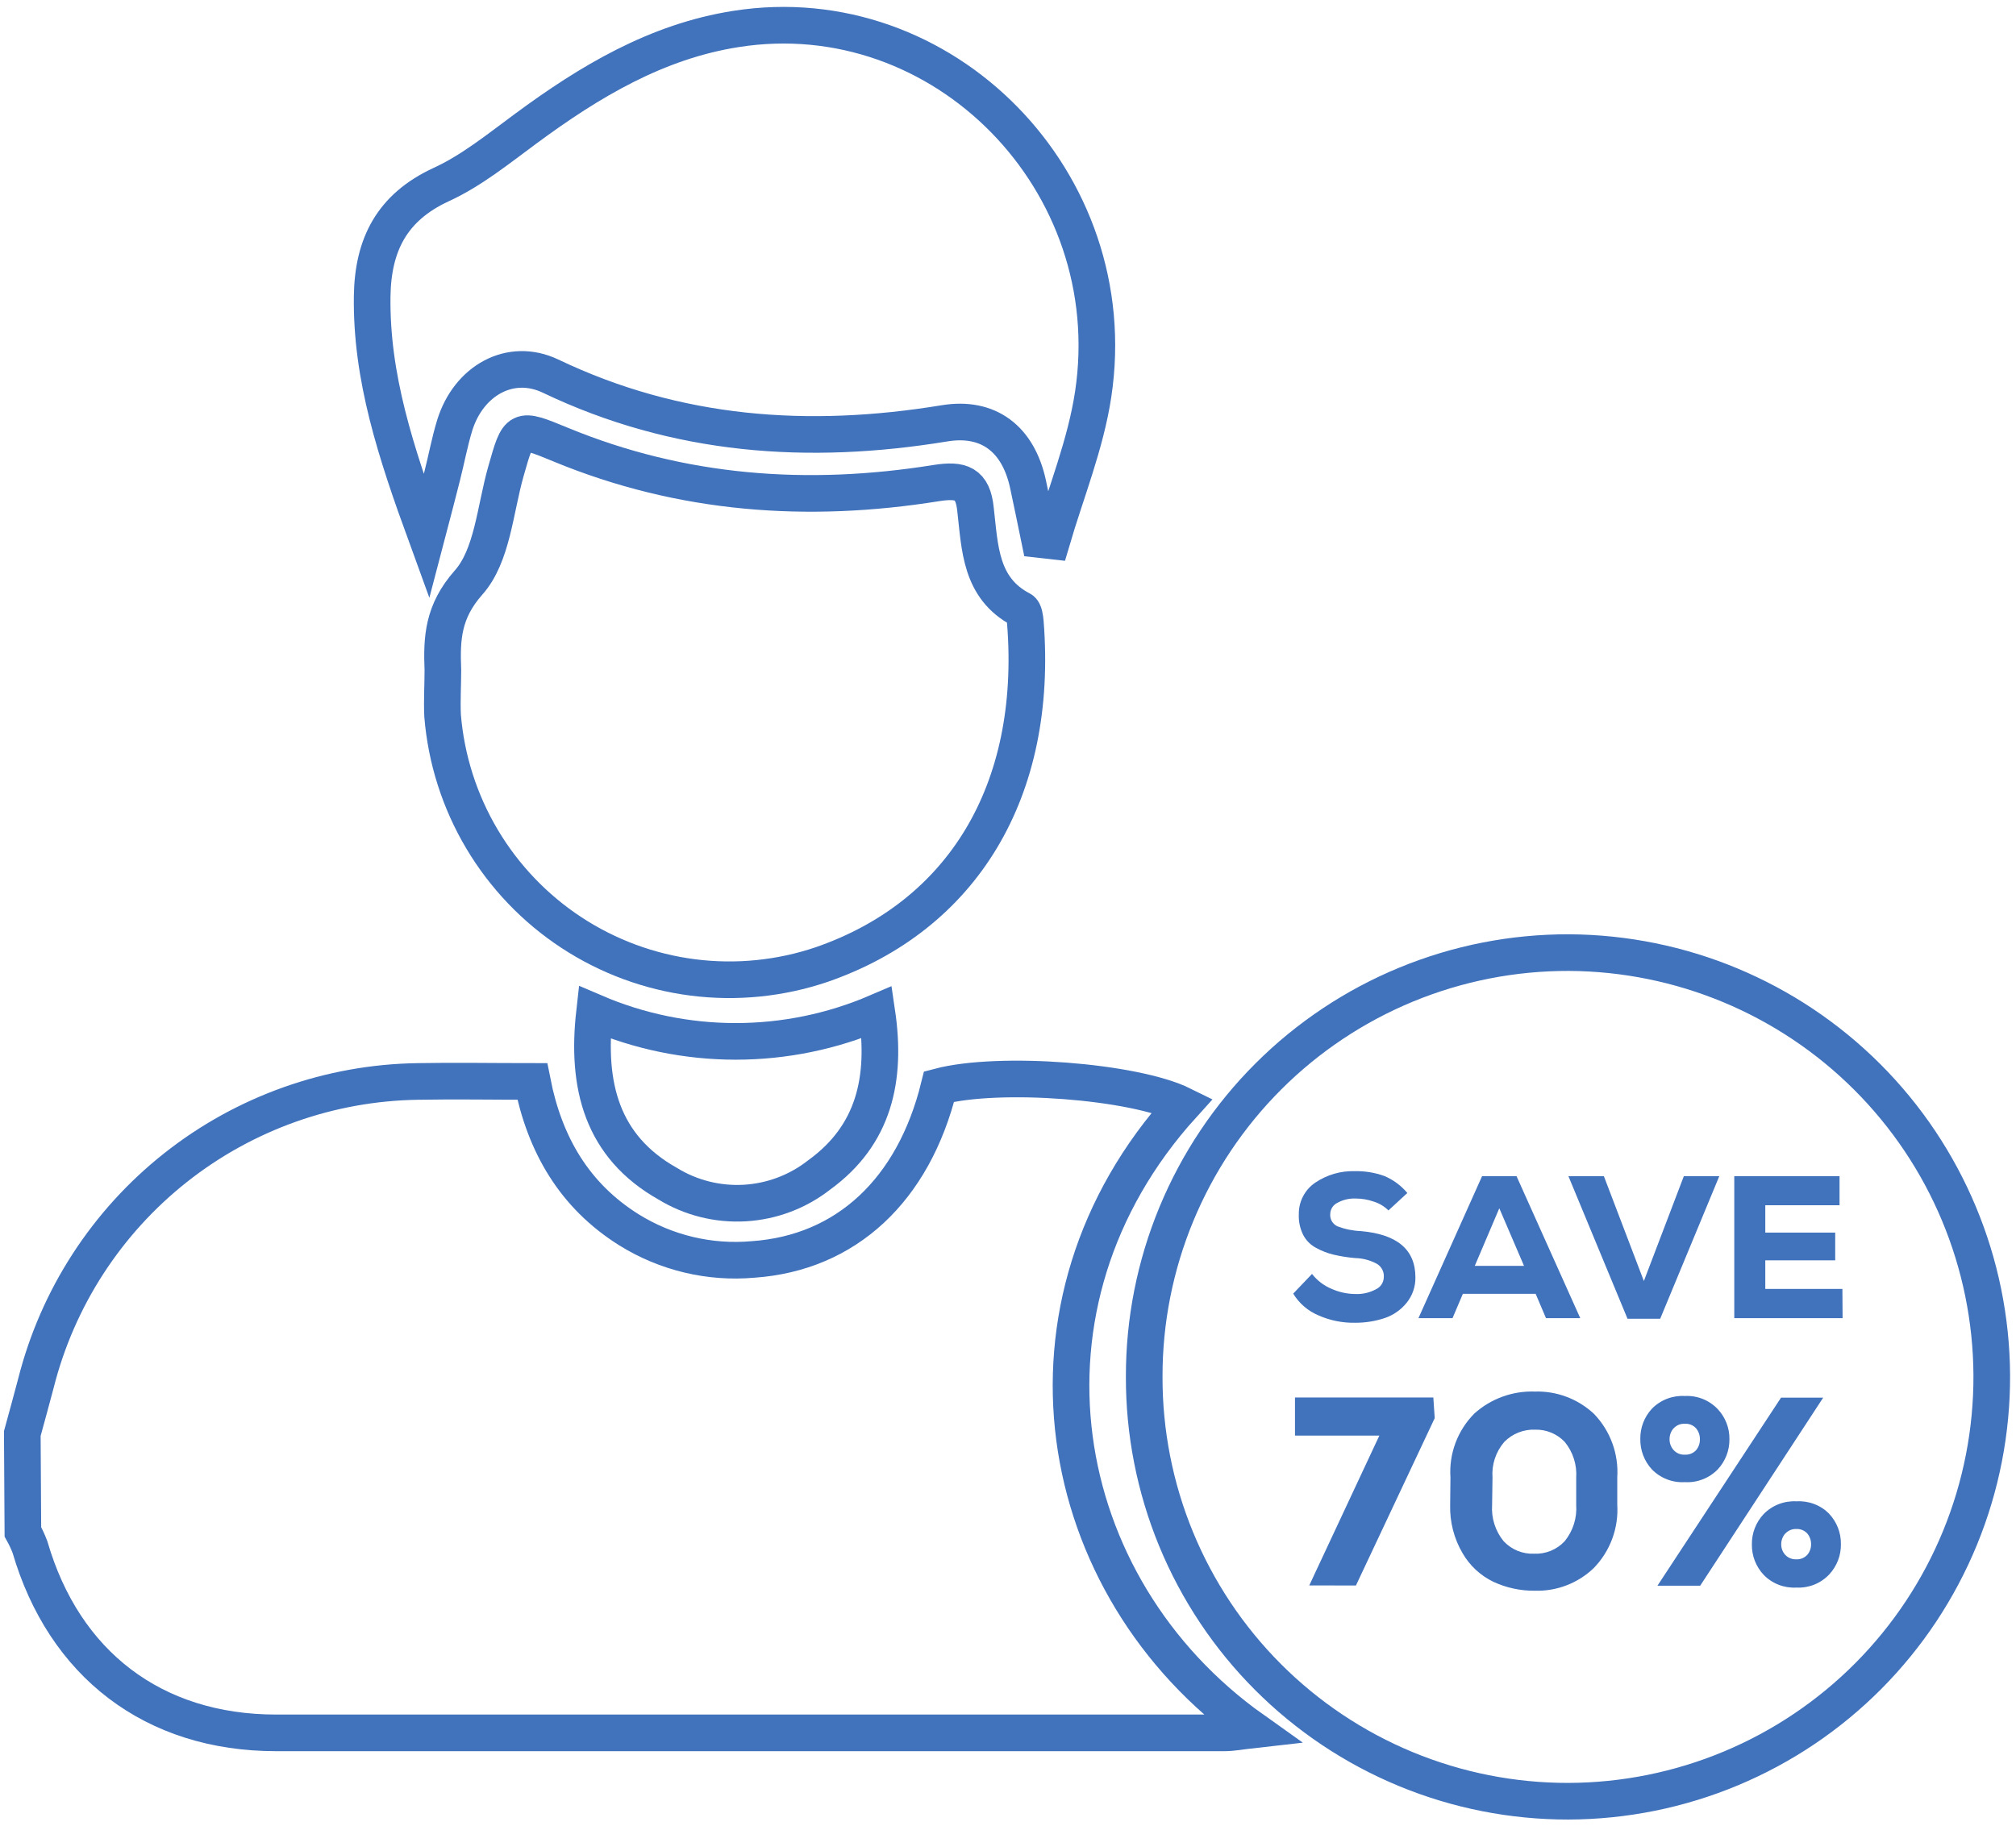 <svg width="181" height="164" viewBox="0 0 181 164" fill="none" xmlns="http://www.w3.org/2000/svg">
<path d="M2.002 128.737C2.409 127.234 2.833 125.739 3.222 124.236C5.156 116.572 9.566 109.76 15.766 104.857C21.967 99.954 29.613 97.235 37.517 97.121C40.867 97.059 44.227 97.121 47.79 97.121C48.904 102.797 51.574 107.385 56.481 110.453C59.808 112.522 63.718 113.453 67.621 113.105C75.94 112.522 82.014 106.917 84.313 97.58C89.697 96.157 101.818 97.085 106.177 99.243C89.998 117.102 94.356 142.458 112.507 155.348C111.402 155.472 110.668 155.622 109.934 155.622C81.554 155.622 53.174 155.622 24.794 155.622C13.761 155.622 5.751 149.434 2.692 138.939C2.514 138.467 2.301 138.009 2.055 137.569L2.002 128.737Z" stroke="#4172BC" stroke-width="3.289" stroke-miterlimit="10"/>
<path d="M102.729 123.629C102.721 118.621 103.702 113.66 105.617 109.033C107.531 104.405 110.341 100.201 113.885 96.663C117.429 93.124 121.638 90.321 126.269 88.414C130.899 86.507 135.861 85.534 140.869 85.55C150.917 85.601 160.538 89.614 167.645 96.717C174.751 103.82 178.768 113.44 178.824 123.487C178.845 128.498 177.878 133.463 175.978 138.099C174.078 142.736 171.283 146.952 167.752 150.507C164.221 154.061 160.023 156.885 155.4 158.816C150.777 160.747 145.818 161.748 140.807 161.761C135.8 161.769 130.84 160.788 126.213 158.874C121.586 156.959 117.383 154.15 113.845 150.607C110.306 147.064 107.503 142.856 105.595 138.227C103.688 133.597 102.714 128.636 102.729 123.629V123.629Z" stroke="#4172BC" stroke-width="3.289" stroke-miterlimit="10"/>
<path d="M39.762 60.175C39.647 57.319 39.762 54.932 42.061 52.324C44.209 49.919 44.448 45.755 45.421 42.333C46.552 38.364 46.499 38.346 50.336 39.929C61.229 44.429 72.528 45.233 84.048 43.386C86.293 43.032 87.345 43.386 87.584 45.755C87.982 49.159 87.982 52.828 91.695 54.755C91.952 54.888 92.022 55.498 92.058 55.896C93.26 71.094 86.373 82.251 73.783 86.619C70.065 87.88 66.108 88.277 62.213 87.781C58.319 87.284 54.588 85.905 51.306 83.751C48.024 81.596 45.276 78.722 43.271 75.346C41.266 71.97 40.057 68.181 39.736 64.268C39.674 62.907 39.762 61.536 39.762 60.175Z" stroke="#4172BC" stroke-width="3.289" stroke-miterlimit="10"/>
<path d="M38.295 48.186C35.537 40.618 33.309 33.873 33.415 26.578C33.486 21.981 35.183 18.622 39.604 16.579C42.327 15.333 44.749 13.361 47.198 11.557C52.918 7.331 58.948 3.715 66.083 2.601C84.649 -0.325 101.023 16.288 98.15 35.393C97.478 39.876 95.701 44.234 94.427 48.575L93.331 48.452C92.986 46.781 92.65 45.109 92.288 43.439C91.404 39.425 88.751 37.365 84.79 38.019C72.572 40.026 60.752 39.195 49.426 33.775C45.819 32.06 42.07 34.173 40.824 38.196C40.364 39.699 40.081 41.264 39.692 42.784C39.303 44.305 38.914 45.834 38.295 48.186Z" stroke="#4172BC" stroke-width="3.289" stroke-miterlimit="10"/>
<path d="M53.377 90.916C57.381 92.635 61.694 93.522 66.051 93.522C70.409 93.522 74.721 92.635 78.725 90.916C79.609 96.901 78.477 101.941 73.553 105.512C71.635 107.017 69.302 107.899 66.868 108.04C64.435 108.181 62.016 107.573 59.938 106.299C54.023 102.966 52.635 97.485 53.377 90.916Z" stroke="#4172BC" stroke-width="3.289" stroke-miterlimit="10"/>
<path d="M117.548 142.38L123.842 128.923H116.266V125.502H128.687L128.811 127.359L121.738 142.388L117.548 142.38Z" fill="#4172BC"/>
<path d="M130.224 132.68C130.153 131.626 130.308 130.569 130.678 129.579C131.049 128.59 131.626 127.691 132.372 126.942C133.858 125.607 135.804 124.9 137.801 124.971C139.764 124.909 141.671 125.628 143.106 126.969C143.833 127.723 144.395 128.62 144.756 129.603C145.117 130.587 145.268 131.635 145.201 132.68V135.12C145.266 136.168 145.111 137.217 144.746 138.201C144.38 139.185 143.812 140.081 143.079 140.832C142.38 141.501 141.555 142.024 140.652 142.371C139.749 142.719 138.786 142.884 137.819 142.856C136.531 142.873 135.256 142.601 134.088 142.061C132.919 141.499 131.947 140.596 131.303 139.47C130.538 138.161 130.155 136.663 130.198 135.147L130.224 132.68ZM133.964 135.147C133.881 136.326 134.251 137.493 134.998 138.409C135.346 138.782 135.77 139.076 136.241 139.27C136.713 139.463 137.221 139.553 137.73 139.532C138.242 139.556 138.754 139.467 139.229 139.273C139.703 139.079 140.13 138.785 140.48 138.409C141.227 137.493 141.597 136.326 141.514 135.147V132.707C141.592 131.546 141.225 130.398 140.489 129.497C140.148 129.138 139.737 128.854 139.28 128.663C138.823 128.473 138.331 128.381 137.836 128.392C137.323 128.371 136.81 128.458 136.332 128.647C135.854 128.836 135.421 129.122 135.06 129.489C134.68 129.929 134.391 130.44 134.209 130.992C134.027 131.544 133.956 132.127 133.999 132.707L133.964 135.147Z" fill="#4172BC"/>
<path d="M154.219 126.545C154.91 127.278 155.288 128.252 155.271 129.259C155.282 130.262 154.905 131.231 154.219 131.964C153.838 132.355 153.377 132.66 152.867 132.856C152.358 133.053 151.812 133.138 151.266 133.105C150.721 133.137 150.176 133.052 149.666 132.855C149.157 132.658 148.695 132.354 148.313 131.964C147.625 131.219 147.252 130.237 147.27 129.224C147.255 128.218 147.629 127.246 148.313 126.509C148.695 126.119 149.157 125.815 149.666 125.619C150.176 125.422 150.721 125.337 151.266 125.369C151.814 125.34 152.362 125.43 152.872 125.633C153.381 125.836 153.841 126.147 154.219 126.545ZM163.688 125.519L152.646 142.406H148.809L159.904 125.519H163.688ZM150.258 128.269C150.018 128.542 149.889 128.895 149.896 129.259C149.892 129.614 150.022 129.958 150.258 130.223C150.385 130.363 150.541 130.473 150.715 130.545C150.89 130.616 151.078 130.648 151.266 130.638C151.453 130.649 151.64 130.62 151.814 130.551C151.989 130.482 152.145 130.376 152.274 130.24C152.507 129.967 152.629 129.617 152.619 129.259C152.628 128.898 152.506 128.546 152.274 128.269C152.147 128.13 151.991 128.022 151.816 127.951C151.642 127.881 151.454 127.851 151.266 127.862C151.08 127.852 150.894 127.883 150.721 127.953C150.549 128.024 150.394 128.131 150.267 128.269H150.258ZM164.227 135.952C164.916 136.686 165.293 137.659 165.28 138.666C165.297 139.679 164.92 140.658 164.227 141.398C163.852 141.794 163.396 142.105 162.889 142.308C162.382 142.511 161.837 142.601 161.292 142.574C160.746 142.606 160.2 142.52 159.69 142.322C159.18 142.124 158.719 141.817 158.339 141.424C157.647 140.685 157.27 139.705 157.287 138.692C157.273 137.686 157.651 136.713 158.339 135.978C158.721 135.586 159.181 135.281 159.691 135.083C160.2 134.884 160.746 134.798 161.292 134.829C161.835 134.795 162.378 134.878 162.886 135.072C163.394 135.265 163.854 135.565 164.236 135.952H164.227ZM160.284 137.72C160.047 137.988 159.918 138.334 159.922 138.692C159.918 139.042 160.048 139.38 160.284 139.638C160.411 139.772 160.565 139.877 160.736 139.945C160.907 140.014 161.091 140.045 161.275 140.036C161.457 140.045 161.64 140.015 161.809 139.946C161.979 139.877 162.131 139.772 162.256 139.638C162.484 139.376 162.607 139.039 162.601 138.692C162.611 138.334 162.488 137.984 162.256 137.711C162.131 137.577 161.979 137.472 161.809 137.404C161.64 137.335 161.457 137.304 161.275 137.313C161.091 137.306 160.908 137.338 160.739 137.408C160.57 137.479 160.417 137.585 160.293 137.72H160.284Z" fill="#4172BC"/>
<path d="M124.656 108.704C124.285 108.335 123.83 108.062 123.33 107.909C122.807 107.727 122.257 107.634 121.703 107.634C121.139 107.613 120.58 107.744 120.085 108.015C119.892 108.106 119.728 108.249 119.612 108.429C119.496 108.609 119.433 108.818 119.431 109.031C119.412 109.262 119.466 109.492 119.584 109.691C119.703 109.889 119.882 110.045 120.094 110.137C120.762 110.39 121.466 110.533 122.18 110.561C125.44 110.844 127.072 112.223 127.078 114.699C127.096 115.534 126.817 116.348 126.291 116.997C125.781 117.632 125.1 118.107 124.329 118.368C123.474 118.653 122.578 118.796 121.676 118.792C120.548 118.815 119.429 118.592 118.396 118.138C117.443 117.744 116.641 117.057 116.106 116.175L117.795 114.407C118.257 115.001 118.867 115.465 119.563 115.751C120.234 116.05 120.96 116.206 121.694 116.21C122.334 116.238 122.97 116.091 123.533 115.786C123.741 115.69 123.918 115.536 124.043 115.344C124.168 115.152 124.237 114.928 124.24 114.699C124.259 114.463 124.211 114.226 124.104 114.016C123.996 113.805 123.832 113.628 123.63 113.505C123.03 113.177 122.36 112.998 121.676 112.983C121.018 112.928 120.365 112.825 119.722 112.674C119.169 112.54 118.637 112.332 118.14 112.055C117.645 111.79 117.244 111.38 116.991 110.879C116.713 110.311 116.582 109.681 116.61 109.049C116.601 108.488 116.731 107.934 116.991 107.437C117.25 106.939 117.63 106.515 118.096 106.202C119.139 105.5 120.375 105.141 121.632 105.177C122.535 105.158 123.434 105.305 124.284 105.61C125.087 105.947 125.796 106.471 126.353 107.139L124.656 108.704Z" fill="#4172BC"/>
<path d="M137.873 116.193H131.339L130.411 118.377H127.352L133.063 105.628H136.157L141.878 118.377H138.801L137.873 116.193ZM134.61 108.51L132.409 113.682H136.829L134.61 108.51Z" fill="#4172BC"/>
<path d="M149.056 118.43H146.121L140.816 105.628H143.999L147.589 115.044L151.178 105.628H154.361L149.056 118.43Z" fill="#4172BC"/>
<path d="M165.431 118.377H155.706V105.628H165.157V108.236H158.491V110.694H164.768V113.187H158.491V115.751H165.414L165.431 118.377Z" fill="#4172BC"/>
</svg>

